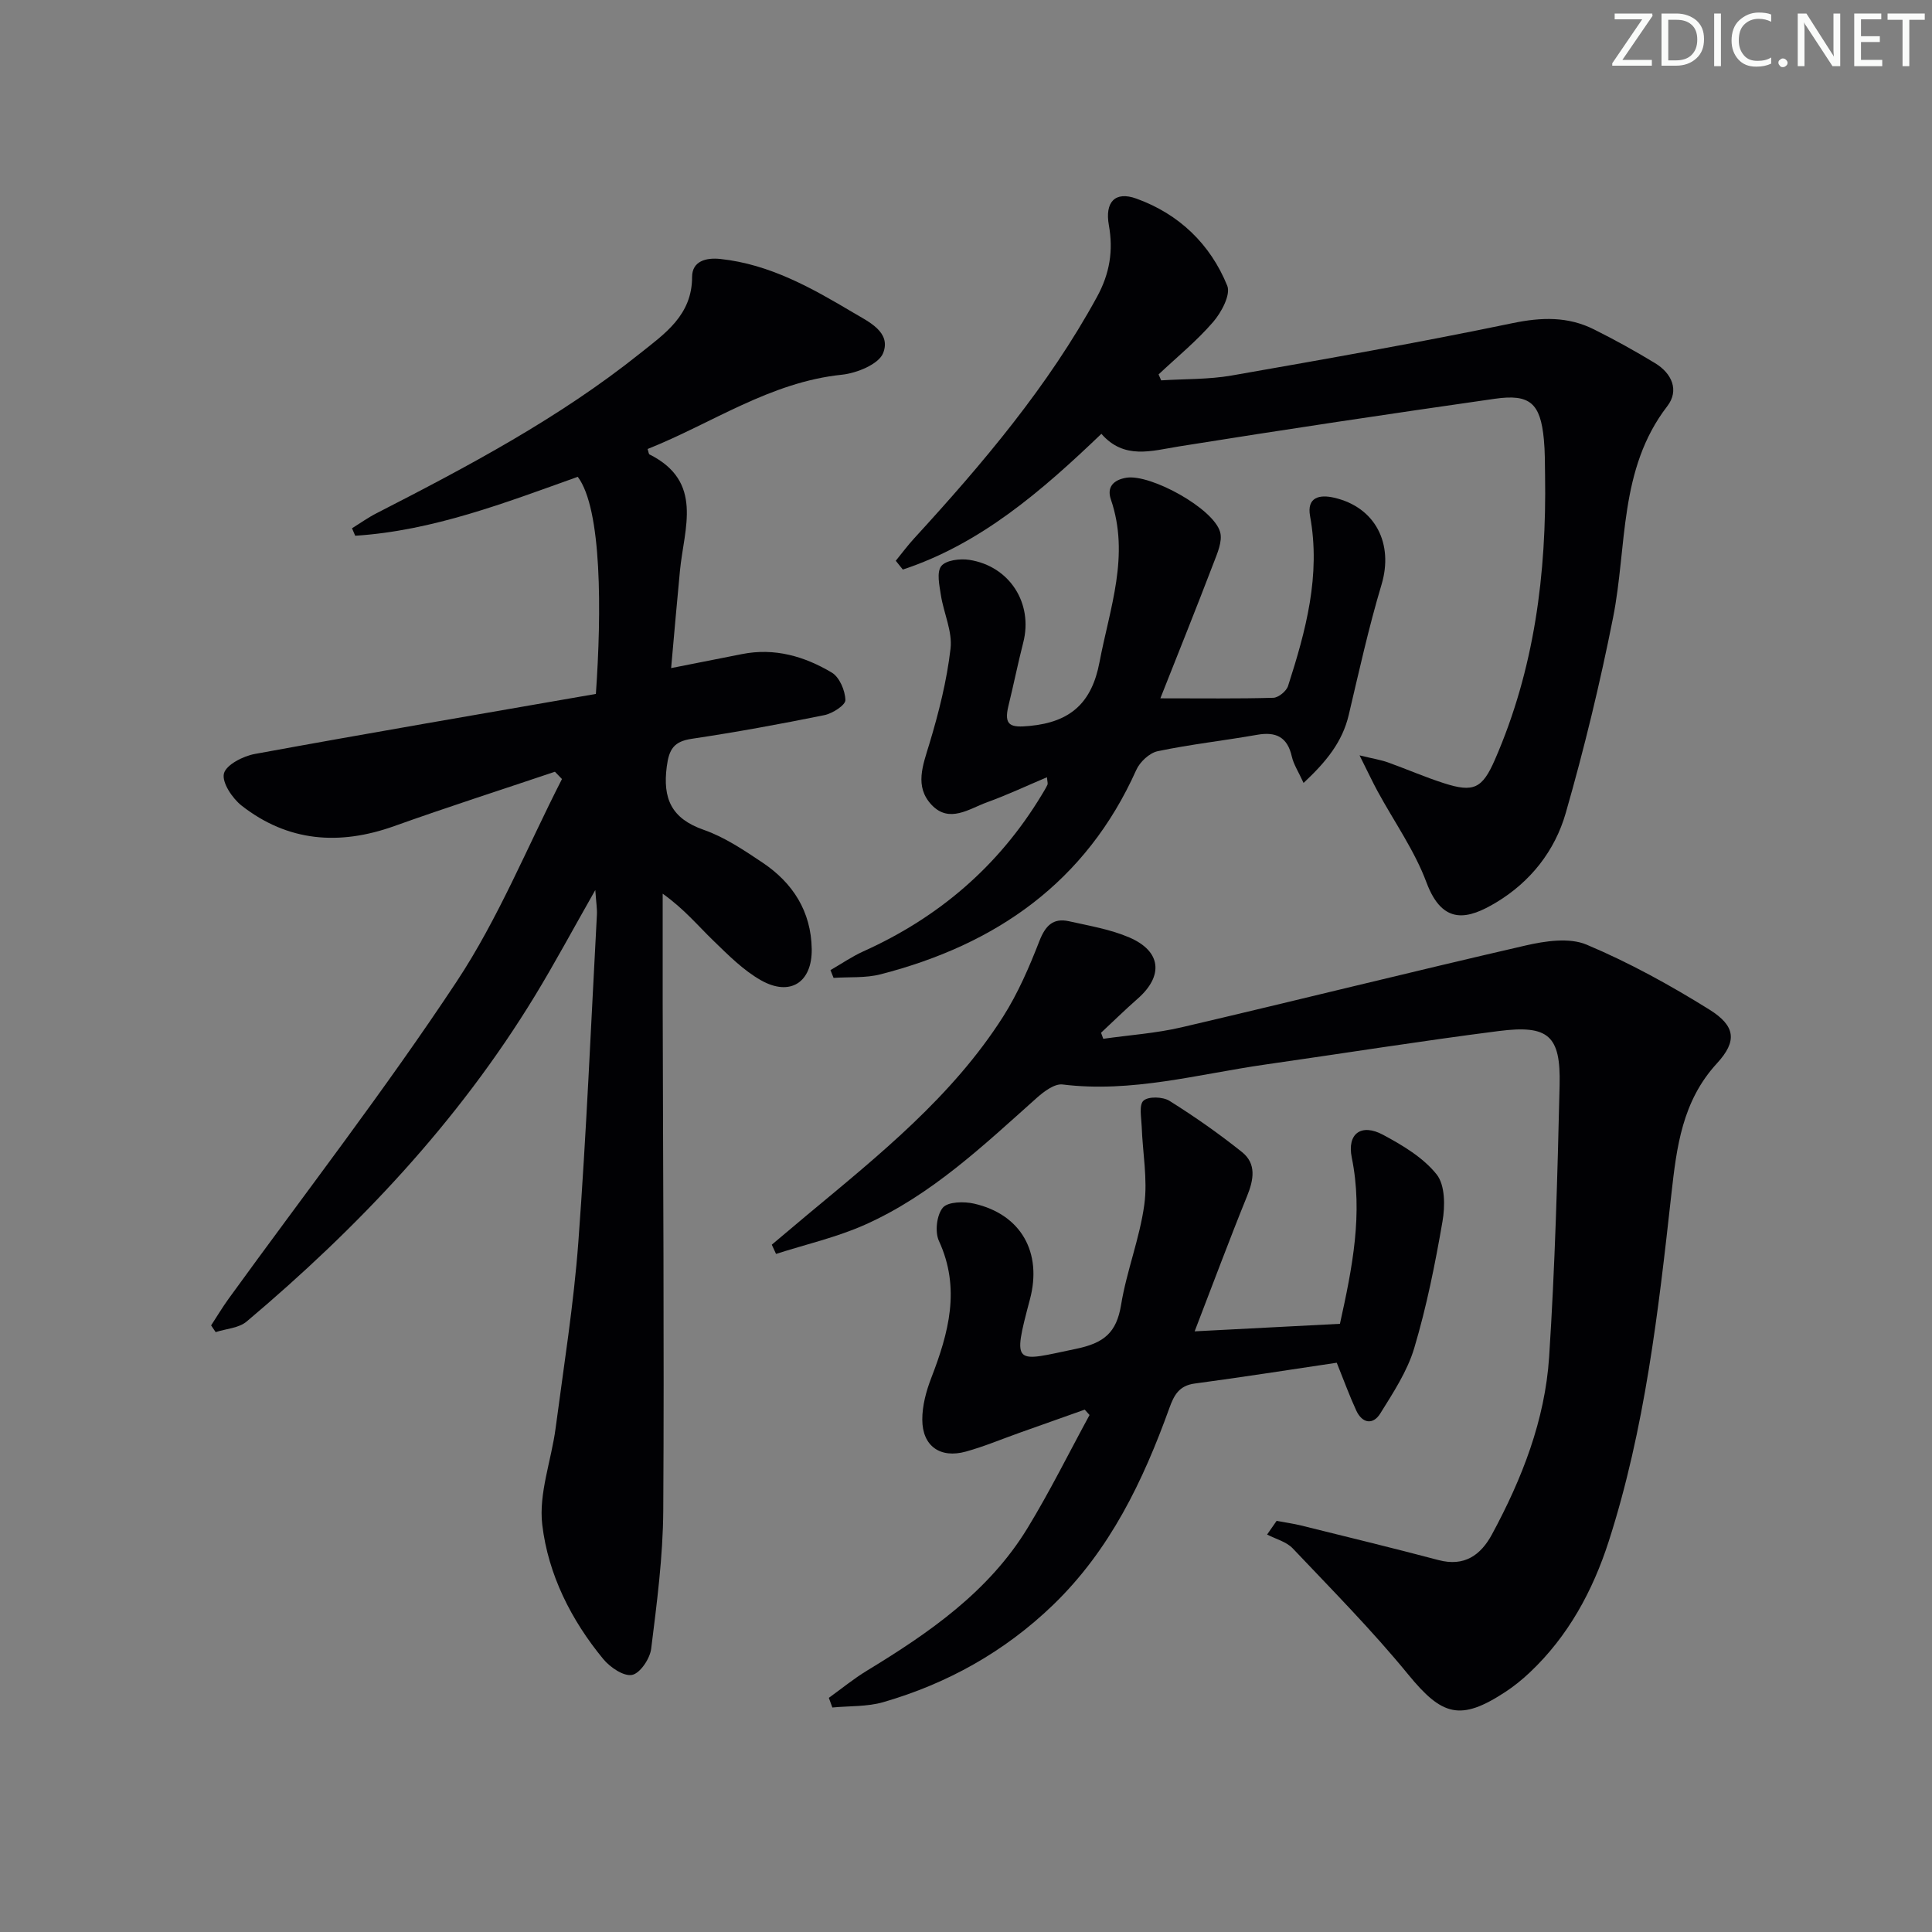 <svg enable-background="new 0 0 400 400" viewBox="0 0 400 400" xmlns="http://www.w3.org/2000/svg"><rect x="0" y="0" width="400" height="400" fill="#808080" stroke="none"/><g fill="#fafbfa"><path d="m342.2 3.2-6.3 9.2h6.1v1.2h-8.2v-.5l6.2-9.1h-5.7v-1.2h7.8v.4z"/><path d="m344 13.7v-10.9h3.1c1.6 0 3 .5 4.1 1.4 1.1 1 1.6 2.2 1.6 3.9s-.5 3-1.6 4-2.5 1.5-4.2 1.5h-3zm1.4-9.6v8.4h1.6c1.4 0 2.5-.4 3.2-1.1.8-.8 1.2-1.8 1.2-3.2s-.4-2.4-1.2-3.1-1.8-1-3.1-1z"/><path d="m356.3 2.8v10.9h-1.4v-10.9z"/><path d="m366.6 13.2c-.8.4-1.8.6-3 .6-1.6 0-2.8-.5-3.7-1.5s-1.4-2.3-1.4-3.9c0-1.7.5-3.2 1.6-4.2s2.4-1.6 4-1.6c1 0 1.9.1 2.6.4v1.5c-.8-.4-1.6-.6-2.6-.6-1.2 0-2.2.4-3 1.2s-1.1 1.9-1.1 3.3c0 1.3.4 2.3 1.1 3.1s1.6 1.1 2.8 1.1c1.1 0 2-.2 2.8-.7v1.3z"/><path d="m368.2 13c0-.3.1-.5.3-.6.2-.2.4-.3.6-.3.3 0 .5.1.7.3s.3.4.3.6-.1.5-.3.6c-.2.2-.4.3-.7.3s-.5-.1-.6-.3c-.2-.2-.3-.4-.3-.6z"/><path d="m381.1 13.7h-1.7l-5.5-8.4c-.2-.2-.3-.5-.4-.7 0 .2.1.8.1 1.5v7.6h-1.4v-10.9h1.8l5.3 8.3c.3.4.4.6.4.8 0-.3-.1-.8-.1-1.6v-7.5h1.4v10.9z"/><path d="m389.7 13.7h-5.8v-10.9h5.6v1.2h-4.2v3.5h3.9v1.2h-3.9v3.7h4.4z"/><path d="m398.4 4.1h-3.1v9.6h-1.4v-9.6h-3.1v-1.3h7.7v1.3z"/></g><path d="m114.89 159.78c-11.1 3.74-22.26 7.32-33.28 11.26-11.34 4.05-21.97 3.26-31.57-4.23-1.93-1.51-4.13-4.8-3.68-6.65.44-1.81 3.97-3.62 6.4-4.06 23.62-4.33 47.29-8.37 70.61-12.43 1.19-16.96 1.27-38.28-3.75-44.95-14.91 5.32-29.94 11.17-46.08 12.2-.22-.52-.44-1.03-.66-1.55 1.7-1.05 3.33-2.22 5.1-3.12 18.97-9.72 37.79-19.7 54.52-33.07 5.11-4.08 10.79-7.91 10.79-15.83 0-3.28 2.86-4.06 5.89-3.73 10.22 1.1 18.9 6.01 27.48 11.11 3.22 1.91 7.88 4.02 6.19 8.36-.9 2.31-5.46 4.17-8.54 4.49-14.89 1.54-26.9 10.07-40.23 15.38.2.59.21 1.04.4 1.13 11.24 5.63 7.15 15.25 6.3 24.04-.62 6.41-1.17 12.83-1.83 20.19 5.42-1.07 10.05-1.98 14.68-2.9 6.73-1.34 12.93.46 18.58 3.83 1.6.95 2.77 3.72 2.82 5.69.03 1.04-2.66 2.78-4.35 3.12-9.11 1.85-18.27 3.53-27.46 4.9-3.69.55-4.7 2.13-5.17 5.73-.88 6.67.97 10.79 7.65 13.12 4.33 1.51 8.31 4.2 12.17 6.78 6.29 4.21 10.06 10.11 10.19 17.88.11 6.9-4.44 9.91-10.5 6.49-3.68-2.08-6.81-5.25-9.9-8.24-3.19-3.09-6.03-6.54-10.46-9.69 0 7.41-.01 14.82 0 22.23.07 35.16.33 70.33.12 105.49-.06 9.55-1.32 19.11-2.5 28.6-.25 2.05-2.29 5.09-3.95 5.42-1.74.35-4.56-1.57-5.97-3.28-6.68-8.1-11.41-17.54-12.63-27.8-.77-6.46 1.87-13.28 2.76-19.98 1.69-12.83 3.75-25.65 4.71-38.55 1.67-22.54 2.62-45.14 3.84-67.72.07-1.26-.15-2.55-.33-5.17-4.6 8.08-8.38 15.14-12.54 21.97-15.85 26.01-36.49 47.85-59.66 67.38-1.61 1.35-4.24 1.48-6.4 2.18-.31-.46-.63-.93-.94-1.39 1.21-1.85 2.34-3.75 3.63-5.53 15.81-21.83 32.34-43.19 47.2-65.65 8.65-13.07 14.63-27.9 21.81-41.94-.5-.51-.98-1.01-1.46-1.51z" fill="#010104"/><path d="m264.31 314.88c1.69.32 3.41.55 5.08.96 9.49 2.35 18.99 4.66 28.45 7.16 5.34 1.41 8.73-1.02 11.06-5.33 6.21-11.49 10.97-23.64 11.83-36.71 1.22-18.74 1.73-37.54 2.17-56.33.24-10.24-2.32-12.48-12.63-11.16-16.13 2.06-32.2 4.63-48.31 6.93-13.92 1.99-27.63 5.9-41.96 4.13-1.67-.21-3.89 1.47-5.39 2.81-11.05 9.86-21.84 20.14-35.58 26.25-5.85 2.6-12.22 4.05-18.36 6.02-.29-.64-.58-1.28-.88-1.91 2.45-2.06 4.9-4.14 7.36-6.19 14.85-12.36 29.99-24.47 40.53-41.02 3.08-4.85 5.41-10.25 7.5-15.62 1.24-3.19 2.82-4.88 6.17-4.13 4.19.94 8.53 1.66 12.44 3.34 6.66 2.85 7.15 7.96 1.74 12.7-2.59 2.27-5.05 4.69-7.57 7.04.15.42.31.84.46 1.25 5.42-.77 10.93-1.14 16.23-2.38 23.75-5.55 47.41-11.46 71.18-16.93 4.08-.94 9.08-1.69 12.66-.18 8.81 3.71 17.3 8.38 25.43 13.45 5.39 3.37 5.8 6.51 1.56 11.12-7.21 7.84-8.35 17.32-9.45 27.17-2.69 24.24-5.46 48.52-12.98 71.86-3.29 10.19-8.37 19.59-16.33 27.09-1.57 1.48-3.27 2.86-5.07 4.04-9.31 6.1-13.1 4.93-20.09-3.62-7.46-9.12-15.79-17.54-23.91-26.11-1.32-1.39-3.52-1.94-5.31-2.87.66-.96 1.31-1.9 1.97-2.83z" fill="#010104"/><path d="m228.03 89.82c-12.42 11.89-25.01 22.78-41.11 28.1-.49-.61-.97-1.21-1.46-1.82 1.27-1.56 2.47-3.18 3.83-4.66 14.18-15.48 27.7-31.42 37.84-49.99 2.64-4.83 3.39-9.56 2.45-14.82-.86-4.77 1.26-7.12 5.7-5.51 8.81 3.18 15.31 9.41 18.81 18.04.75 1.85-1.21 5.52-2.92 7.5-3.4 3.94-7.5 7.28-11.3 10.86.18.41.36.82.54 1.23 4.86-.31 9.8-.17 14.57-1 19.42-3.4 38.85-6.83 58.15-10.84 6.01-1.25 11.48-1.42 16.89 1.29 4.31 2.15 8.54 4.49 12.65 6.99 3.46 2.1 5.05 5.62 2.52 8.91-10.07 13.07-8.28 28.96-11.22 43.76-2.7 13.62-5.98 27.16-9.81 40.5-2.24 7.79-7.28 14.22-14.42 18.5-5.66 3.39-11.02 4.91-14.4-4.15-2.46-6.61-6.69-12.57-10.1-18.84-1.07-1.97-2.02-4.01-3.76-7.48 2.97.72 4.46.95 5.86 1.45 3.9 1.4 7.72 3.07 11.66 4.33 6.09 1.95 7.89 1.09 10.48-4.83 8.21-18.78 10.73-38.59 10.41-58.89-.04-2.5-.01-5-.25-7.49-.71-7.45-2.85-9.45-10.15-8.4-21.81 3.12-43.6 6.38-65.35 9.86-5.77.93-11.39 2.79-16.11-2.6z" fill="#010104"/><path d="m171.6 351.52c2.62-1.88 5.13-3.95 7.88-5.62 12.89-7.84 25.23-16.35 33.26-29.53 4.63-7.59 8.58-15.59 12.84-23.41-.33-.37-.67-.74-1-1.11-4.44 1.57-8.89 3.15-13.33 4.73-3.75 1.33-7.44 2.89-11.26 3.95-5.33 1.48-9.03-1.13-9.04-6.61-.01-2.88.8-5.89 1.85-8.61 3.6-9.33 6.14-18.53 1.59-28.4-.86-1.87-.46-5.35.81-6.87 1.05-1.25 4.39-1.32 6.47-.84 9.79 2.23 14.13 10.17 11.57 19.8-3.74 14.07-3.16 12.9 9.51 10.27 5.81-1.2 8.41-3.33 9.36-9.12 1.14-7 3.86-13.76 4.81-20.77.71-5.24-.35-10.72-.54-16.1-.07-1.87-.6-4.53.37-5.4 1.02-.92 4.01-.82 5.38.04 5.19 3.25 10.23 6.78 15.01 10.6 3.03 2.42 2.43 5.73 1.05 9.13-3.66 9.01-7.05 18.14-10.85 27.99 10.67-.55 20.34-1.05 30.08-1.56 2.58-11.68 4.81-22.82 2.45-34.41-1.01-4.96 1.95-7.15 6.48-4.72 4.05 2.17 8.31 4.71 11.09 8.2 1.77 2.21 1.76 6.58 1.21 9.75-1.52 8.81-3.29 17.63-5.84 26.18-1.43 4.81-4.35 9.24-7.04 13.57-1.5 2.41-3.73 2.07-4.97-.61-1.38-2.98-2.5-6.08-4.04-9.9-9.79 1.45-19.59 3-29.43 4.31-3.21.43-4.27 2.41-5.22 5.06-5.45 15.12-12.3 29.42-24.12 40.81-10.03 9.66-21.83 16.24-35.11 20.09-3.34.97-7.03.77-10.55 1.11-.24-.67-.49-1.33-.73-2z" fill="#010104"/><path d="m240.24 144.58c8.55 0 15.97.1 23.38-.11 1.08-.03 2.72-1.38 3.06-2.45 3.67-11.41 6.8-22.91 4.56-35.14-.73-3.97 1.97-4.53 4.96-3.84 8.58 1.96 12.36 9.55 9.83 18-2.66 8.88-4.66 17.96-6.79 26.99-1.32 5.58-4.62 9.64-9.35 14.07-1.07-2.35-2.06-3.83-2.43-5.46-.91-4.03-3.25-5.2-7.17-4.51-6.86 1.21-13.8 1.97-20.61 3.4-1.7.36-3.69 2.22-4.43 3.89-10.41 23.22-29 36.14-52.94 42.3-3.1.8-6.48.52-9.73.74-.21-.54-.43-1.07-.64-1.61 2.26-1.3 4.44-2.81 6.81-3.88 15.61-7.03 28.03-17.66 36.9-32.35.43-.71.87-1.42 1.22-2.16.11-.24-.03-.6-.11-1.54-4.25 1.8-8.25 3.68-12.39 5.18-3.74 1.35-7.83 4.43-11.5.53-3.58-3.81-1.79-8.2-.45-12.64 1.94-6.44 3.61-13.05 4.38-19.71.41-3.56-1.42-7.35-2-11.07-.31-2.02-.91-4.75.08-6.01.97-1.23 3.89-1.58 5.79-1.29 8.4 1.3 13.26 9.04 11.18 17.13-1.11 4.33-1.99 8.73-3.06 13.08-1.02 4.18.48 4.56 4.45 4.17 8.42-.81 12.81-4.8 14.4-13.19 2.12-11.19 6.33-22.09 2.35-33.71-.87-2.54.54-4.04 3.2-4.48 4.99-.82 18.09 6.35 19.43 11.27.52 1.9-.6 4.4-1.39 6.47-3.58 9.36-7.33 18.68-10.99 27.93z" fill="#010104"/></svg>